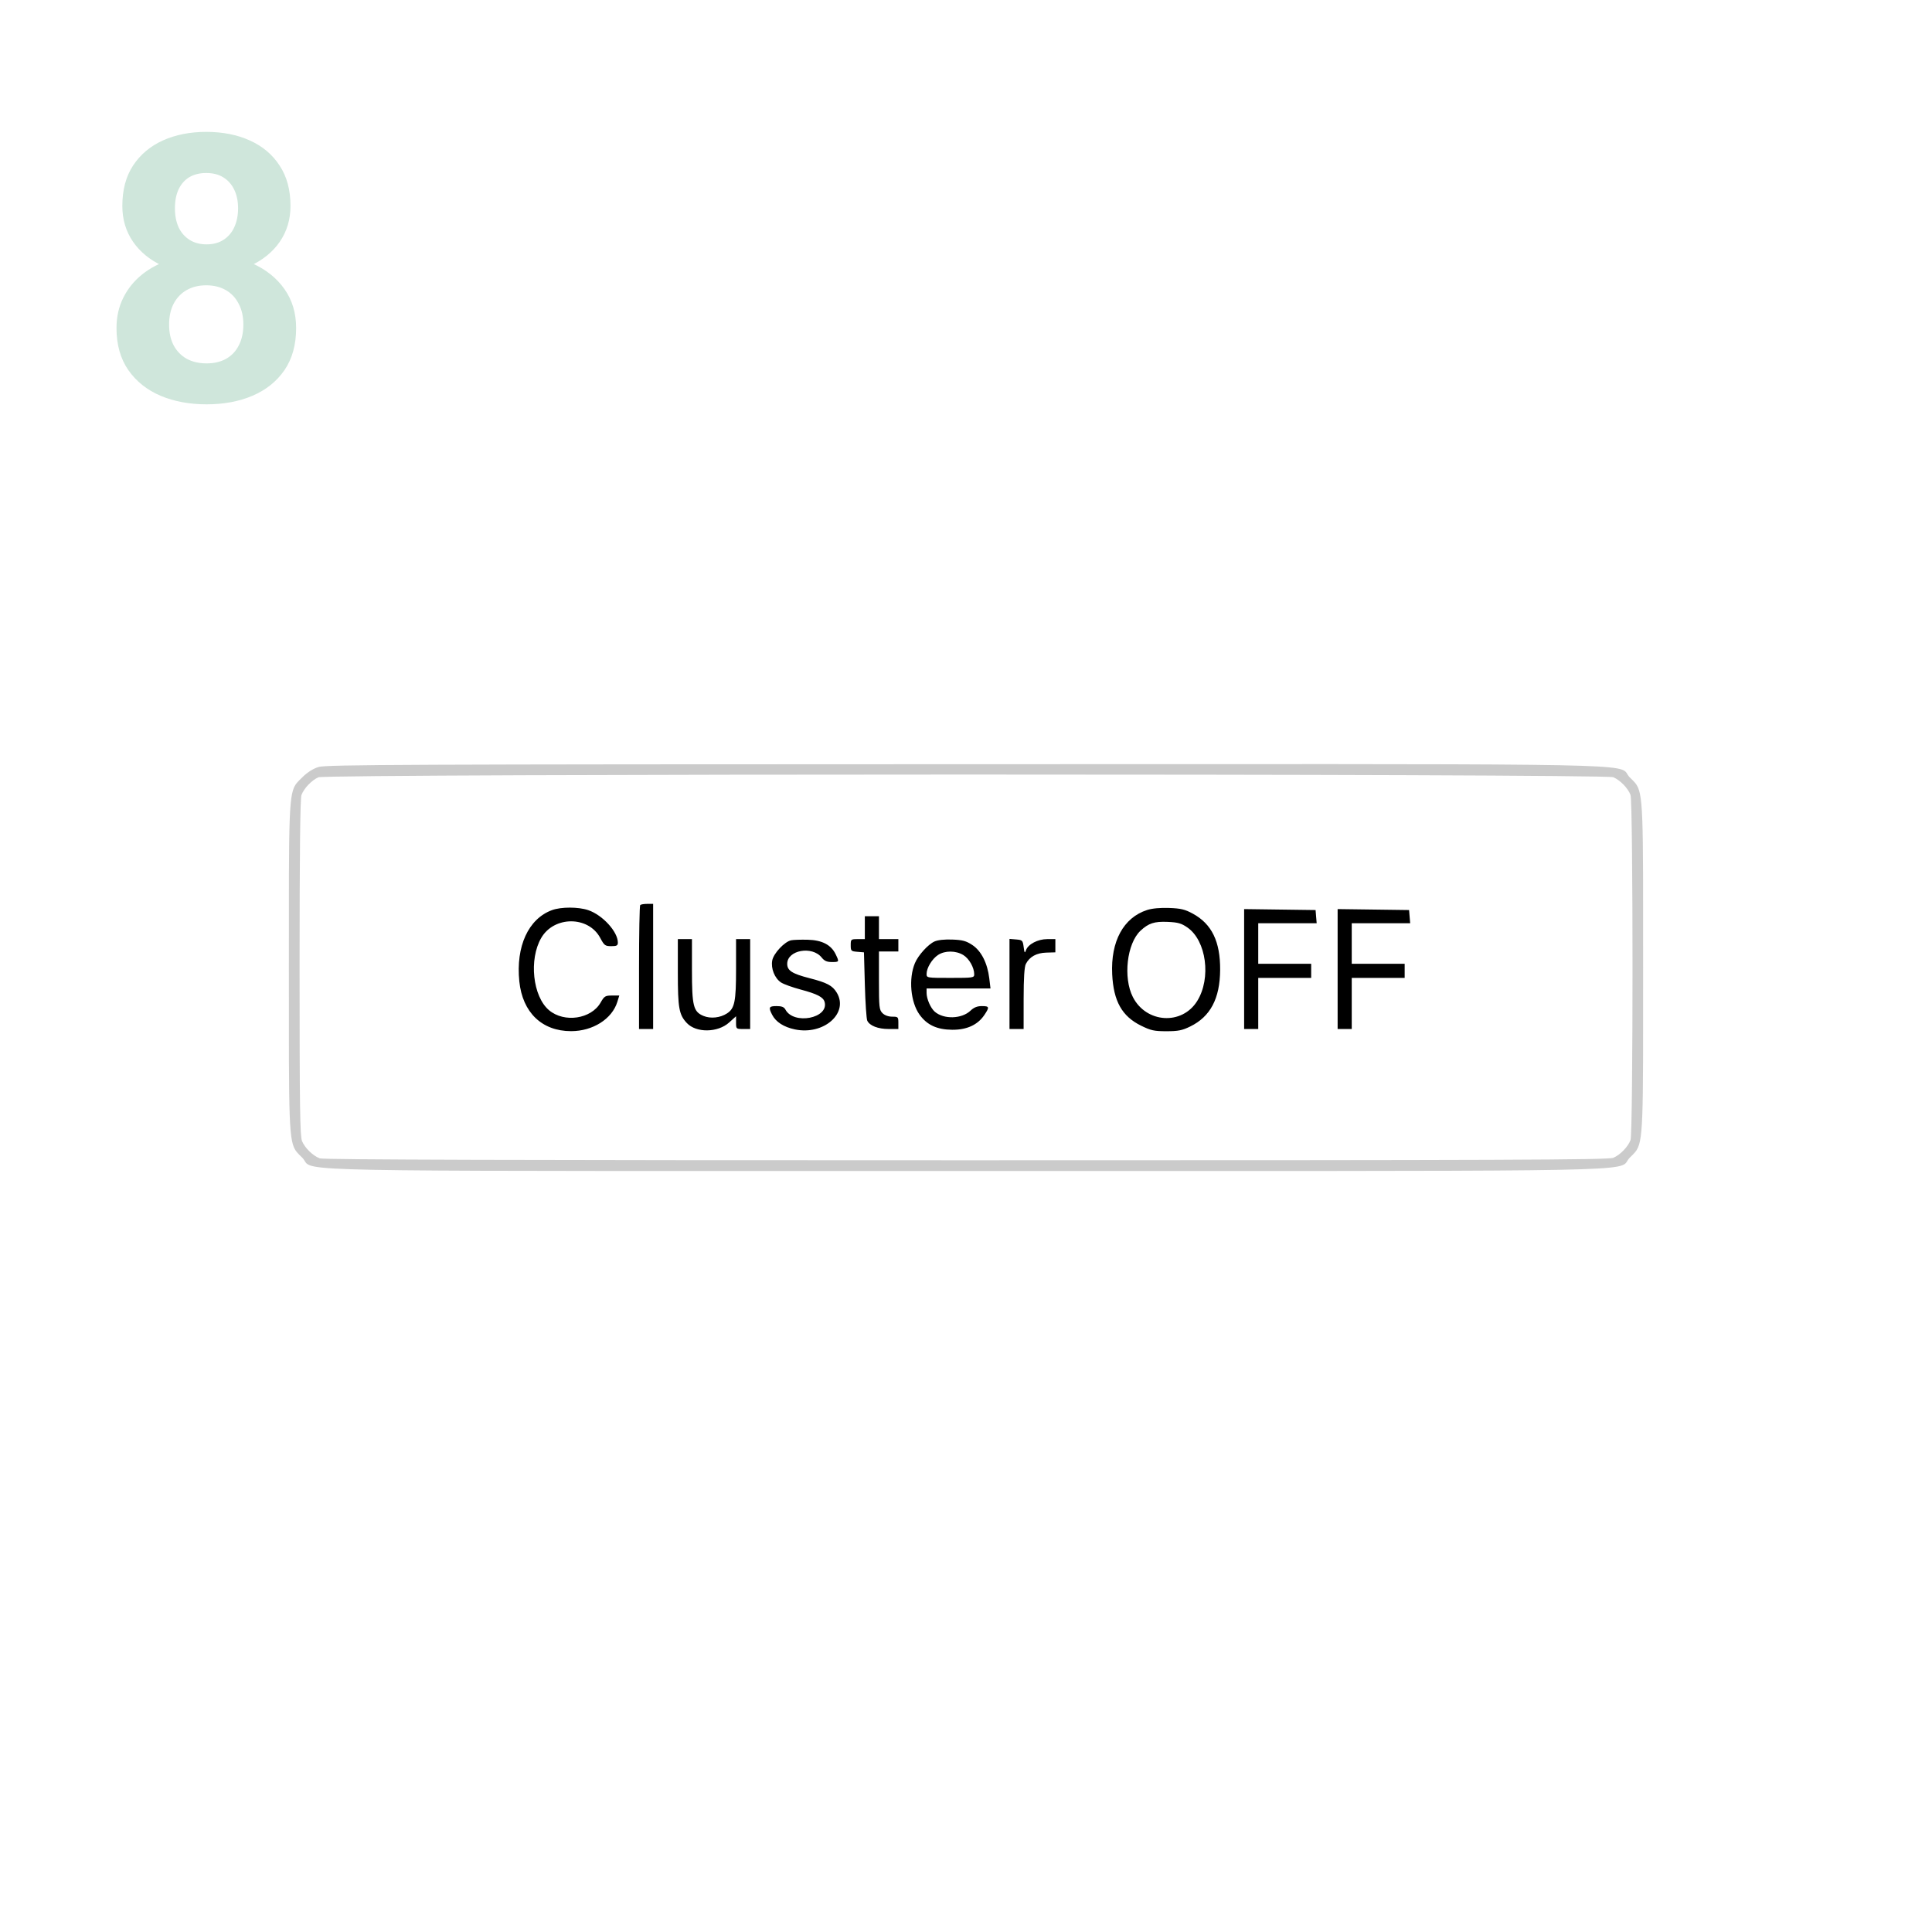 <svg width="622" height="622" viewBox="0 0 622 622" fill="none" xmlns="http://www.w3.org/2000/svg">
<path d="M95.34 105.621C95.34 110.973 94.09 115.484 91.59 119.156C89.09 122.789 85.652 125.543 81.277 127.418C76.941 129.254 72.019 130.172 66.512 130.172C61.004 130.172 56.062 129.254 51.688 127.418C47.312 125.543 43.855 122.789 41.316 119.156C38.777 115.484 37.508 110.973 37.508 105.621C37.508 102.027 38.23 98.785 39.676 95.894C41.121 92.965 43.133 90.465 45.711 88.394C48.328 86.285 51.395 84.684 54.91 83.59C58.426 82.457 62.254 81.891 66.394 81.891C71.941 81.891 76.902 82.867 81.277 84.82C85.652 86.773 89.09 89.527 91.59 93.082C94.09 96.637 95.34 100.816 95.34 105.621ZM78.348 104.508C78.348 101.891 77.84 99.644 76.824 97.769C75.848 95.856 74.461 94.391 72.664 93.375C70.867 92.359 68.777 91.852 66.394 91.852C64.012 91.852 61.922 92.359 60.125 93.375C58.328 94.391 56.922 95.856 55.906 97.769C54.93 99.644 54.441 101.891 54.441 104.508C54.441 107.086 54.93 109.312 55.906 111.188C56.922 113.062 58.328 114.508 60.125 115.523C61.961 116.5 64.09 116.988 66.512 116.988C68.934 116.988 71.023 116.5 72.781 115.523C74.578 114.508 75.945 113.062 76.883 111.188C77.859 109.312 78.348 107.086 78.348 104.508ZM93.523 66.305C93.523 70.641 92.371 74.488 90.066 77.848C87.762 81.168 84.559 83.766 80.457 85.641C76.394 87.516 71.746 88.453 66.512 88.453C61.238 88.453 56.551 87.516 52.449 85.641C48.348 83.766 45.145 81.168 42.84 77.848C40.535 74.488 39.383 70.641 39.383 66.305C39.383 61.148 40.535 56.812 42.84 53.297C45.184 49.742 48.387 47.047 52.449 45.211C56.551 43.375 61.199 42.457 66.394 42.457C71.668 42.457 76.336 43.375 80.398 45.211C84.5 47.047 87.703 49.742 90.008 53.297C92.352 56.812 93.523 61.148 93.523 66.305ZM76.648 67.066C76.648 64.762 76.238 62.77 75.418 61.09C74.598 59.371 73.426 58.043 71.902 57.105C70.418 56.168 68.582 55.699 66.394 55.699C64.285 55.699 62.469 56.148 60.945 57.047C59.461 57.945 58.309 59.254 57.488 60.973C56.707 62.652 56.316 64.684 56.316 67.066C56.316 69.371 56.707 71.402 57.488 73.16C58.309 74.879 59.48 76.227 61.004 77.203C62.527 78.18 64.363 78.668 66.512 78.668C68.66 78.668 70.477 78.18 71.961 77.203C73.484 76.227 74.637 74.879 75.418 73.16C76.238 71.402 76.648 69.371 76.648 67.066Z" fill="#CFE6DB"/>
<path fill-rule="evenodd" clip-rule="evenodd" d="M97.302 250.275C98.917 248.659 100.785 247.472 102.577 246.921C105.007 246.174 130.872 246.063 310.752 246.028C514.199 245.989 521.483 245.657 523.668 248.833C523.956 249.252 524.156 249.733 524.705 250.283C525.386 250.963 525.959 251.476 526.441 252.063C529.141 255.351 528.999 260.973 528.999 311.489C528.999 362.006 529.141 367.628 526.441 370.915C525.959 371.502 525.386 372.015 524.705 372.696C524.156 373.245 523.956 373.725 523.667 374.144C521.479 377.32 514.203 376.99 311 376.99C107.797 376.99 100.521 377.32 98.333 374.144C98.044 373.725 97.844 373.245 97.295 372.696C96.614 372.015 96.041 371.502 95.559 370.915C92.859 367.628 93.001 362.006 93.001 311.489C93.001 260.979 92.858 255.352 95.56 252.062C96.043 251.473 96.618 250.959 97.302 250.275ZM524.941 255.937C524.11 253.736 521.631 251.183 519.395 250.227C516.672 249.061 105.09 249.084 102.48 250.25C100.339 251.206 97.866 253.8 97.059 255.937C96.643 257.038 96.448 274.795 96.448 311.545C96.448 356.112 96.586 365.859 97.239 367.385C98.195 369.621 100.747 372.1 102.948 372.931C104.079 373.36 166.558 373.543 311.056 373.543C485.116 373.543 517.837 373.419 519.395 372.752C521.631 371.795 524.11 369.243 524.941 367.042C525.794 364.784 525.794 258.195 524.941 255.937Z" fill="#CBCBCB"/>
<path fill-rule="evenodd" clip-rule="evenodd" d="M206.111 291.378C205.902 291.586 205.732 300.65 205.732 311.52V331.283H208.004H210.275V311.142V291H208.382C207.341 291 206.318 291.17 206.111 291.378ZM177.719 293.01C170.108 295.799 166.035 304.685 167.195 315.964C168.226 325.969 174.48 331.977 183.865 331.977C190.865 331.977 197.06 328.047 198.754 322.532L199.378 320.503L197.017 320.508C194.861 320.512 194.545 320.708 193.364 322.773C190.33 328.081 181.677 329.367 176.767 325.24C171.509 320.821 170.223 308.855 174.261 301.937C178.405 294.839 189.448 294.847 193.237 301.951C194.541 304.397 194.83 304.614 196.786 304.615C198.552 304.617 198.916 304.419 198.916 303.459C198.916 299.966 194.008 294.593 189.377 293.016C186.213 291.94 180.649 291.936 177.719 293.01ZM369.305 292.973C361.694 295.433 357.553 303.055 358.067 313.658C358.489 322.337 361.217 327.191 367.375 330.22C370.517 331.765 371.595 332 375.529 332C379.299 332 380.59 331.743 383.189 330.473C389.677 327.301 392.753 321.489 392.819 312.276C392.884 303.133 390.135 297.472 384.011 294.142C381.492 292.773 380.171 292.455 376.411 292.316C373.535 292.21 370.921 292.451 369.305 292.973ZM400.543 311.981V331.283H402.815H405.087V323.057V314.83H413.606H422.125V312.56V310.291H413.606H405.087V303.766V297.241H414.492H423.898L423.721 295.113L423.545 292.986L412.044 292.832L400.543 292.679V311.981ZM430.645 311.981V331.283H432.917H435.189V323.057V314.83H443.708H452.227V312.56V310.291H443.708H435.189V303.766V297.241H444.594H454L453.823 295.113L453.647 292.986L442.146 292.832L430.645 292.679V311.981ZM278.431 298.66V302.347H276.159C273.949 302.347 273.887 302.4 273.887 304.299C273.887 306.144 274.003 306.26 276.017 306.427L278.147 306.603L278.437 317.099C278.596 322.872 278.946 328.052 279.215 328.609C280.001 330.238 282.68 331.283 286.07 331.283H289.222V329.298C289.222 327.407 289.127 327.312 287.234 327.312C286.004 327.312 284.814 326.879 284.111 326.177C283.067 325.134 282.975 324.286 282.975 315.681V306.319H286.098H289.222V304.333V302.347H286.098H282.975V298.66V294.972H280.703H278.431V298.66ZM382.278 298.598C388.396 302.833 390.003 314.94 385.423 322.287C380.527 330.139 369.025 329.42 364.721 320.992C361.532 314.747 362.799 303.742 367.18 299.642C369.758 297.23 371.655 296.61 375.895 296.795C379.241 296.941 380.329 297.248 382.278 298.598ZM218.227 313.146C218.227 324.568 218.606 326.68 221.134 329.369C224.158 332.584 231.082 332.493 234.742 329.19L236.97 327.18V329.232C236.97 331.247 237.01 331.283 239.242 331.283H241.513V316.815V302.347H239.242H236.97V312.011C236.97 322.452 236.519 324.664 234.065 326.259C231.86 327.694 228.76 328.024 226.472 327.068C223.227 325.715 222.771 323.891 222.771 312.295V302.347H220.499H218.227V313.146ZM254.698 302.723C252.568 303.176 249.046 306.935 248.619 309.211C248.134 311.793 249.404 314.959 251.466 316.309C252.306 316.859 255.166 317.888 257.821 318.596C263.143 320.016 265.076 321.029 265.491 322.616C266.86 327.845 255.537 330.016 252.869 325.037C252.422 324.201 251.679 323.908 250.013 323.908C247.542 323.908 247.347 324.298 248.604 326.728C249.798 329.034 252.343 330.665 255.917 331.414C265.212 333.362 273.394 326.137 269.366 319.538C267.993 317.288 266.23 316.357 260.629 314.924C255.019 313.488 253.441 312.473 253.441 310.3C253.441 305.882 261.454 304.42 264.537 308.276C265.404 309.36 266.224 309.723 267.803 309.723C270.2 309.723 270.219 309.686 269.057 307.256C267.589 304.185 264.662 302.659 260.023 302.545C257.808 302.491 255.412 302.571 254.698 302.723ZM300.855 303.108C298.777 304.049 295.61 307.547 294.557 310.065C292.462 315.073 293.15 322.672 296.062 326.688C298.469 330.007 301.665 331.483 306.545 331.529C311.235 331.574 314.756 329.965 316.888 326.802C318.63 324.219 318.544 323.908 316.09 323.908C314.607 323.908 313.541 324.338 312.461 325.371C309.64 328.072 303.824 328.237 300.929 325.699C299.594 324.529 298.31 321.572 298.31 319.67V318.234H308.598H318.887L318.495 314.971C317.905 310.064 315.909 306.139 313.036 304.239C311.055 302.93 309.902 302.616 306.596 302.488C304.085 302.391 301.924 302.625 300.855 303.108ZM325.004 316.781V331.283H327.276H329.548L329.556 321.496C329.562 314.858 329.79 311.27 330.266 310.345C331.463 308.019 333.683 306.788 336.853 306.691L339.77 306.603L339.77 304.475L339.771 302.347H337.14C334.125 302.347 330.981 303.991 330.305 305.922C329.934 306.979 329.821 306.823 329.565 304.901C329.279 302.751 329.151 302.622 327.134 302.455L325.004 302.279V316.781ZM310.129 307.469C312.008 308.613 313.645 311.503 313.645 313.677C313.645 314.779 313.306 314.83 305.977 314.83C298.389 314.83 298.31 314.817 298.31 313.544C298.31 311.627 300.073 308.714 302.001 307.447C304.214 305.992 307.721 306.001 310.129 307.469Z" fill="black"/>
</svg>
